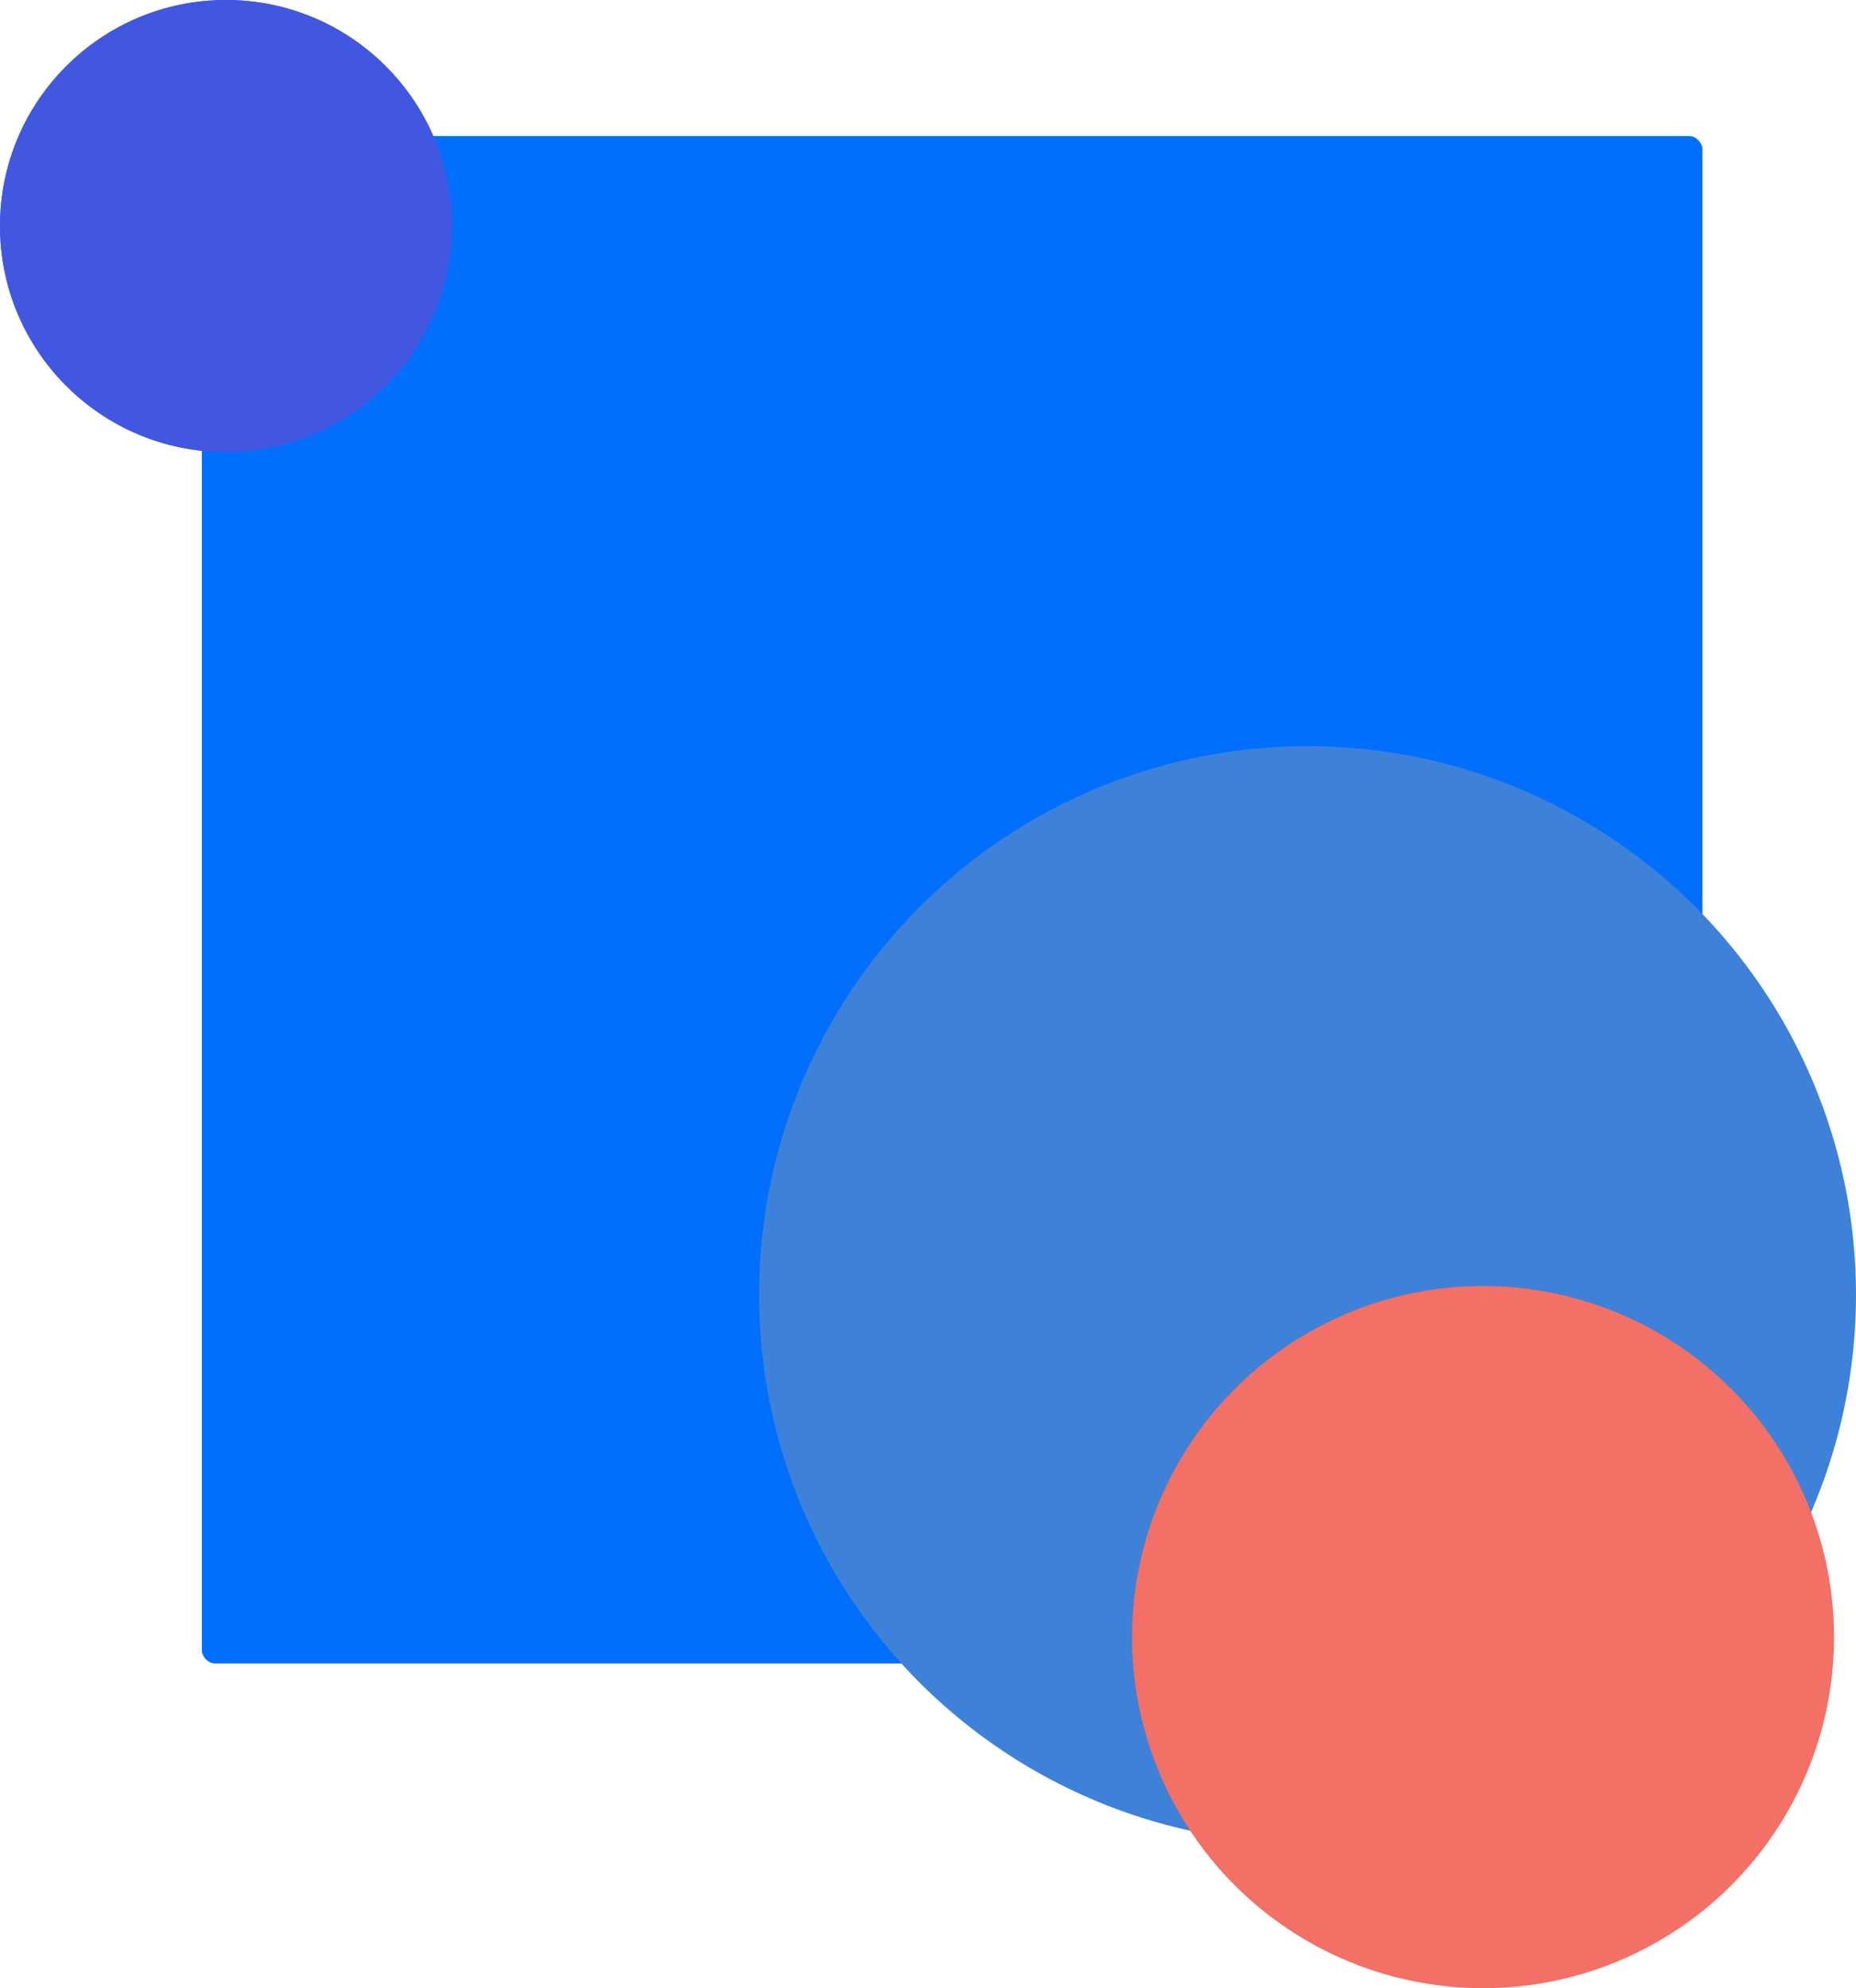 <svg xmlns="http://www.w3.org/2000/svg" width="423" height="453" viewBox="0 0 423 453">
  <g id="Grupo_780" data-name="Grupo 780" transform="translate(-720 -2557)">
    <rect id="Retângulo_175" data-name="Retângulo 175" width="342" height="348" rx="3" transform="translate(766 2588)" fill="#006ffe"/>
    <circle id="Elipse_18" data-name="Elipse 18" cx="51.5" cy="51.5" r="51.5" transform="translate(720 2557)" fill="#4257df"/>
    <circle id="Elipse_19" data-name="Elipse 19" cx="125" cy="125" r="125" transform="translate(893 2727)" fill="#3d81d8"/>
    <circle id="Elipse_20" data-name="Elipse 20" cx="80" cy="80" r="80" transform="translate(978 2850)" fill="#f27065"/>
    <circle id="Elipse_23" data-name="Elipse 23" cx="51.5" cy="51.5" r="51.5" transform="translate(720 2557)" fill="#4257df"/>
  </g>
</svg>
